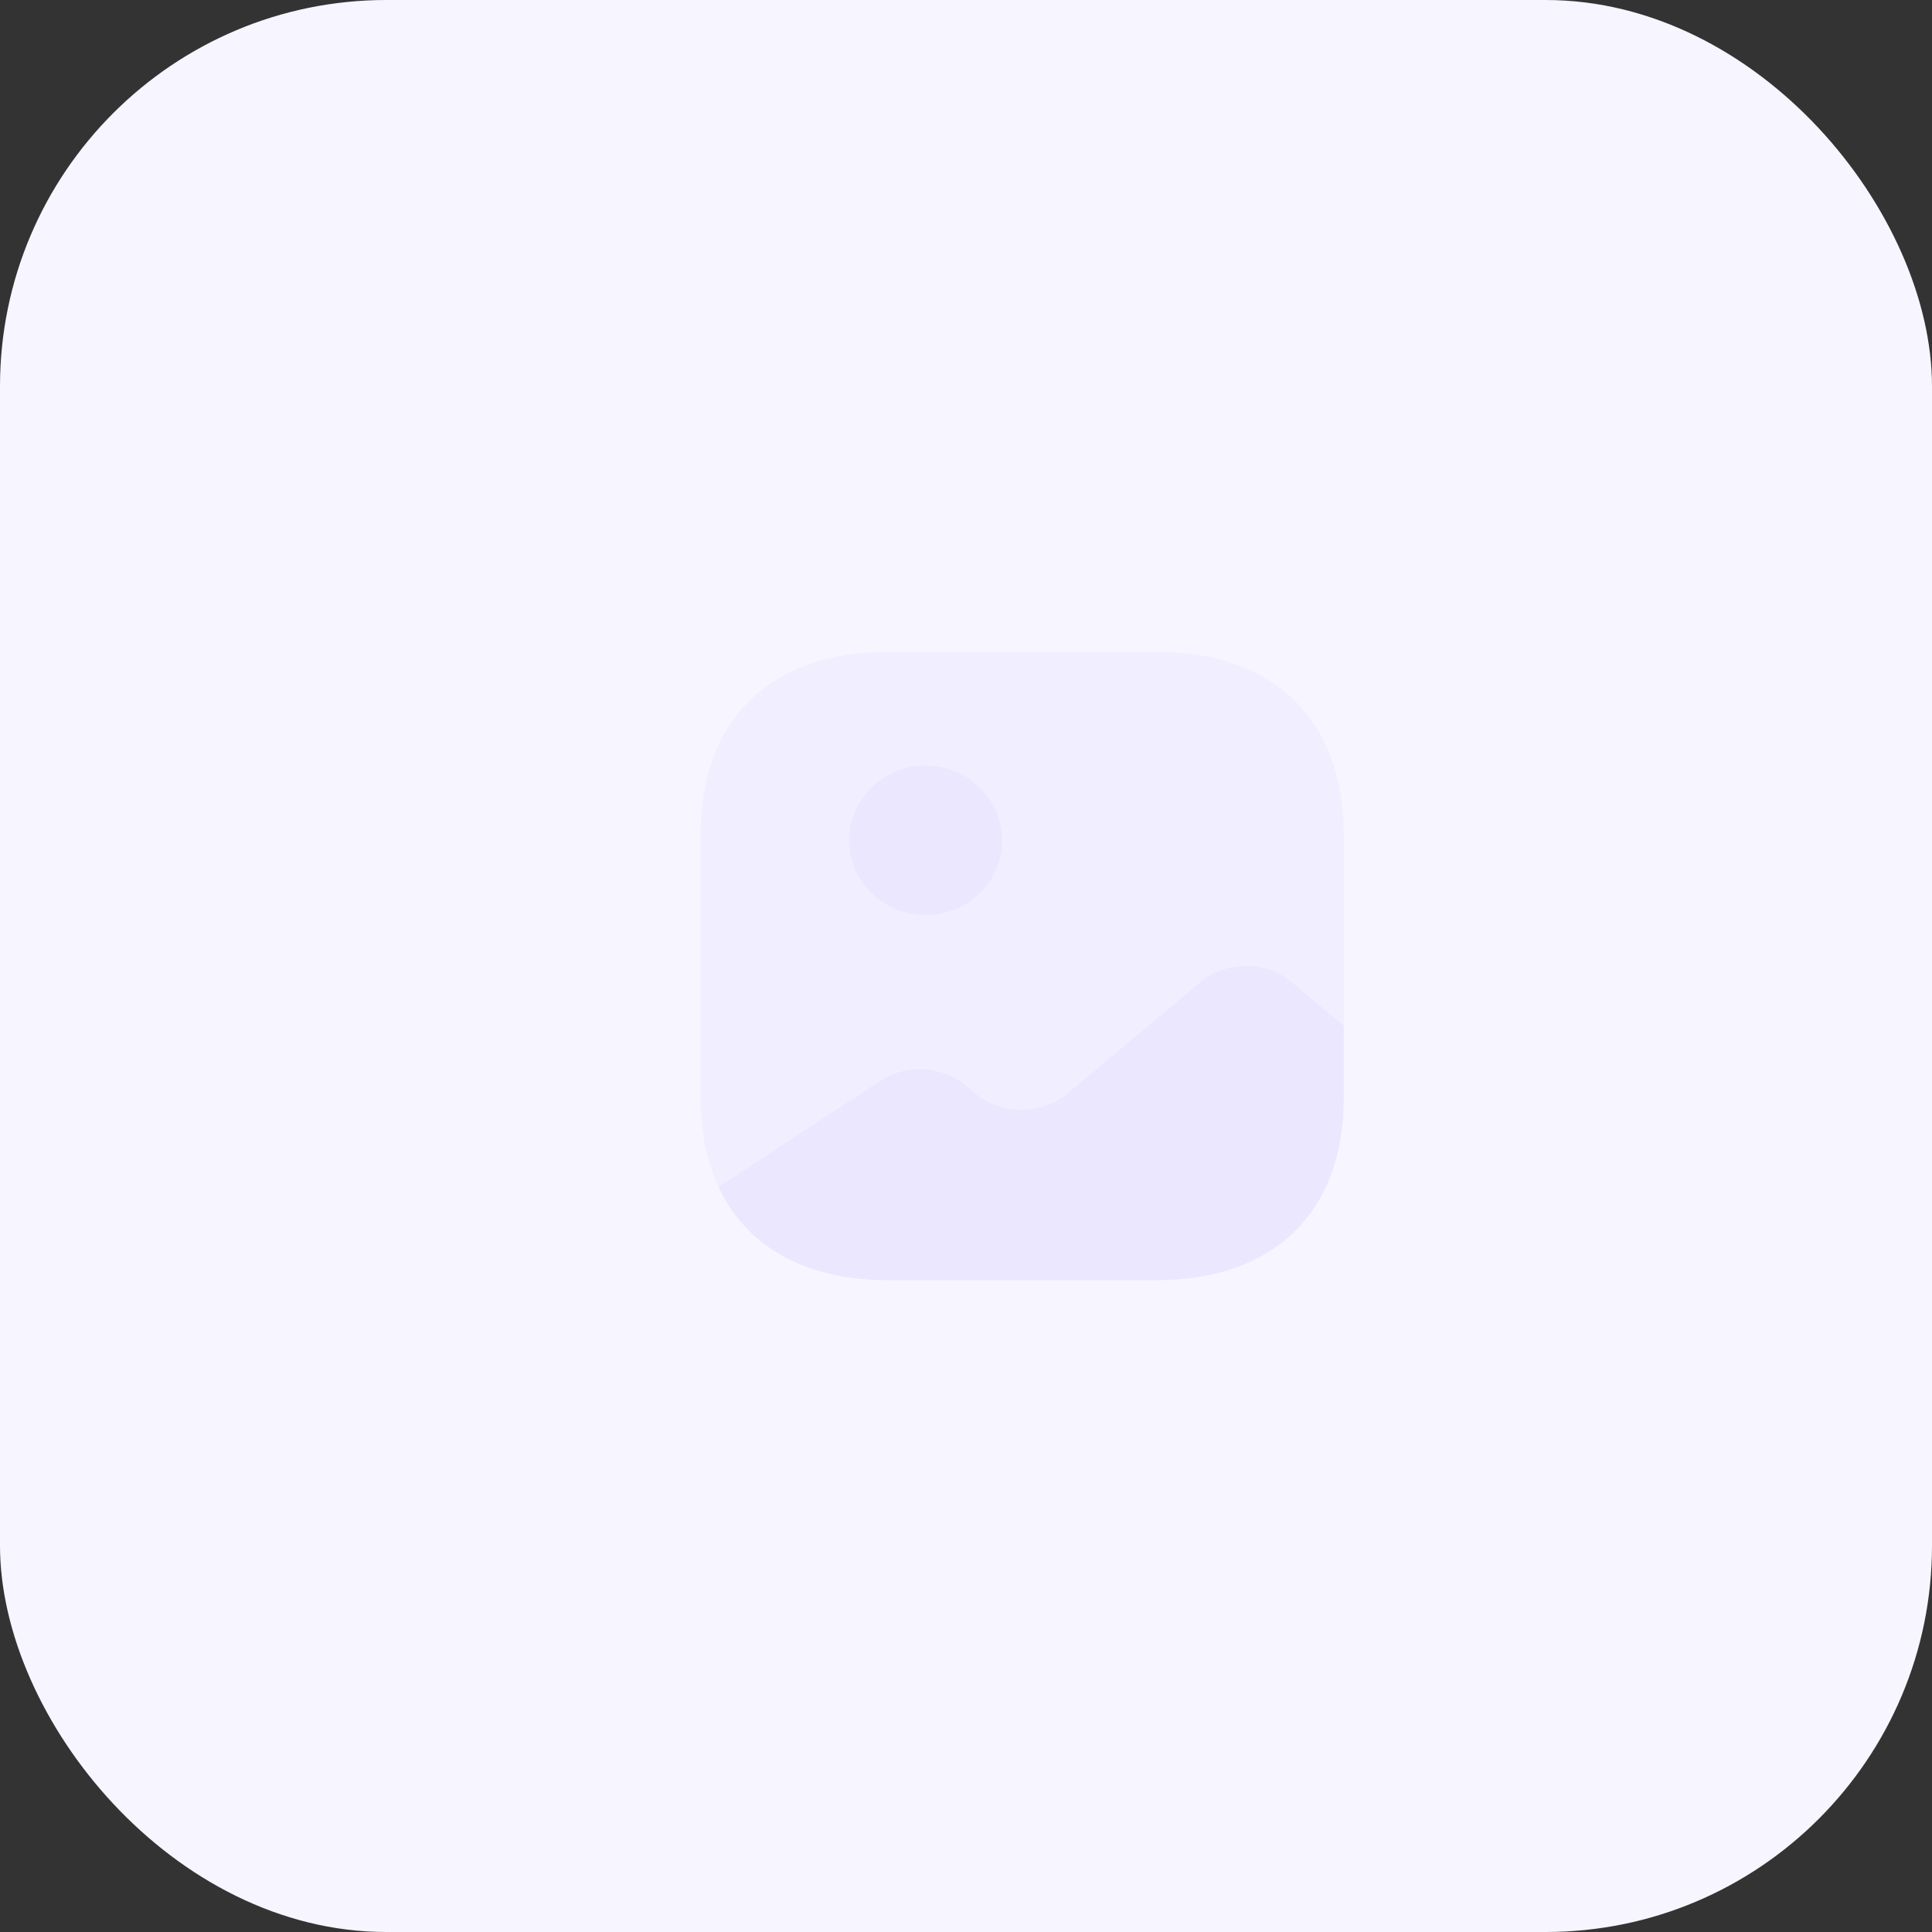 <svg width="80" height="80" viewBox="0 0 80 80" fill="none" xmlns="http://www.w3.org/2000/svg">
<rect x="0" y="0" width="80" height="80" fill="#333333" stroke="none"/>
<rect width="80" height="80" rx="16" fill="#F7F5FF"/>
<path opacity="0.4" d="M55.644 34.549V42.471L53.473 40.65C52.434 39.779 50.756 39.779 49.718 40.65L44.177 45.294C43.138 46.166 41.46 46.166 40.421 45.294L39.968 44.93C39.023 44.123 37.518 44.045 36.452 44.748L29.899 49.041L29.753 49.145C29.26 48.104 29.007 46.868 29.007 45.45V34.549C29.007 29.814 31.897 26.992 36.745 26.992H47.906C52.754 26.992 55.644 29.814 55.644 34.549Z" fill="#EAE7FF"/>
<path d="M38.33 37.893C40.081 37.893 41.5 36.507 41.5 34.797C41.5 33.087 40.081 31.701 38.33 31.701C36.58 31.701 35.16 33.087 35.16 34.797C35.16 36.507 36.58 37.893 38.33 37.893Z" fill="#EAE7FF"/>
<path d="M55.644 42.471V45.45C55.644 50.185 52.754 53.008 47.906 53.008H36.745C33.349 53.008 30.898 51.616 29.753 49.145L29.9 49.041L36.452 44.748C37.518 44.045 39.023 44.123 39.968 44.93L40.421 45.294C41.46 46.166 43.138 46.166 44.177 45.294L49.718 40.65C50.756 39.779 52.434 39.779 53.473 40.65L55.644 42.471Z" fill="#EAE7FF"/>
</svg>
